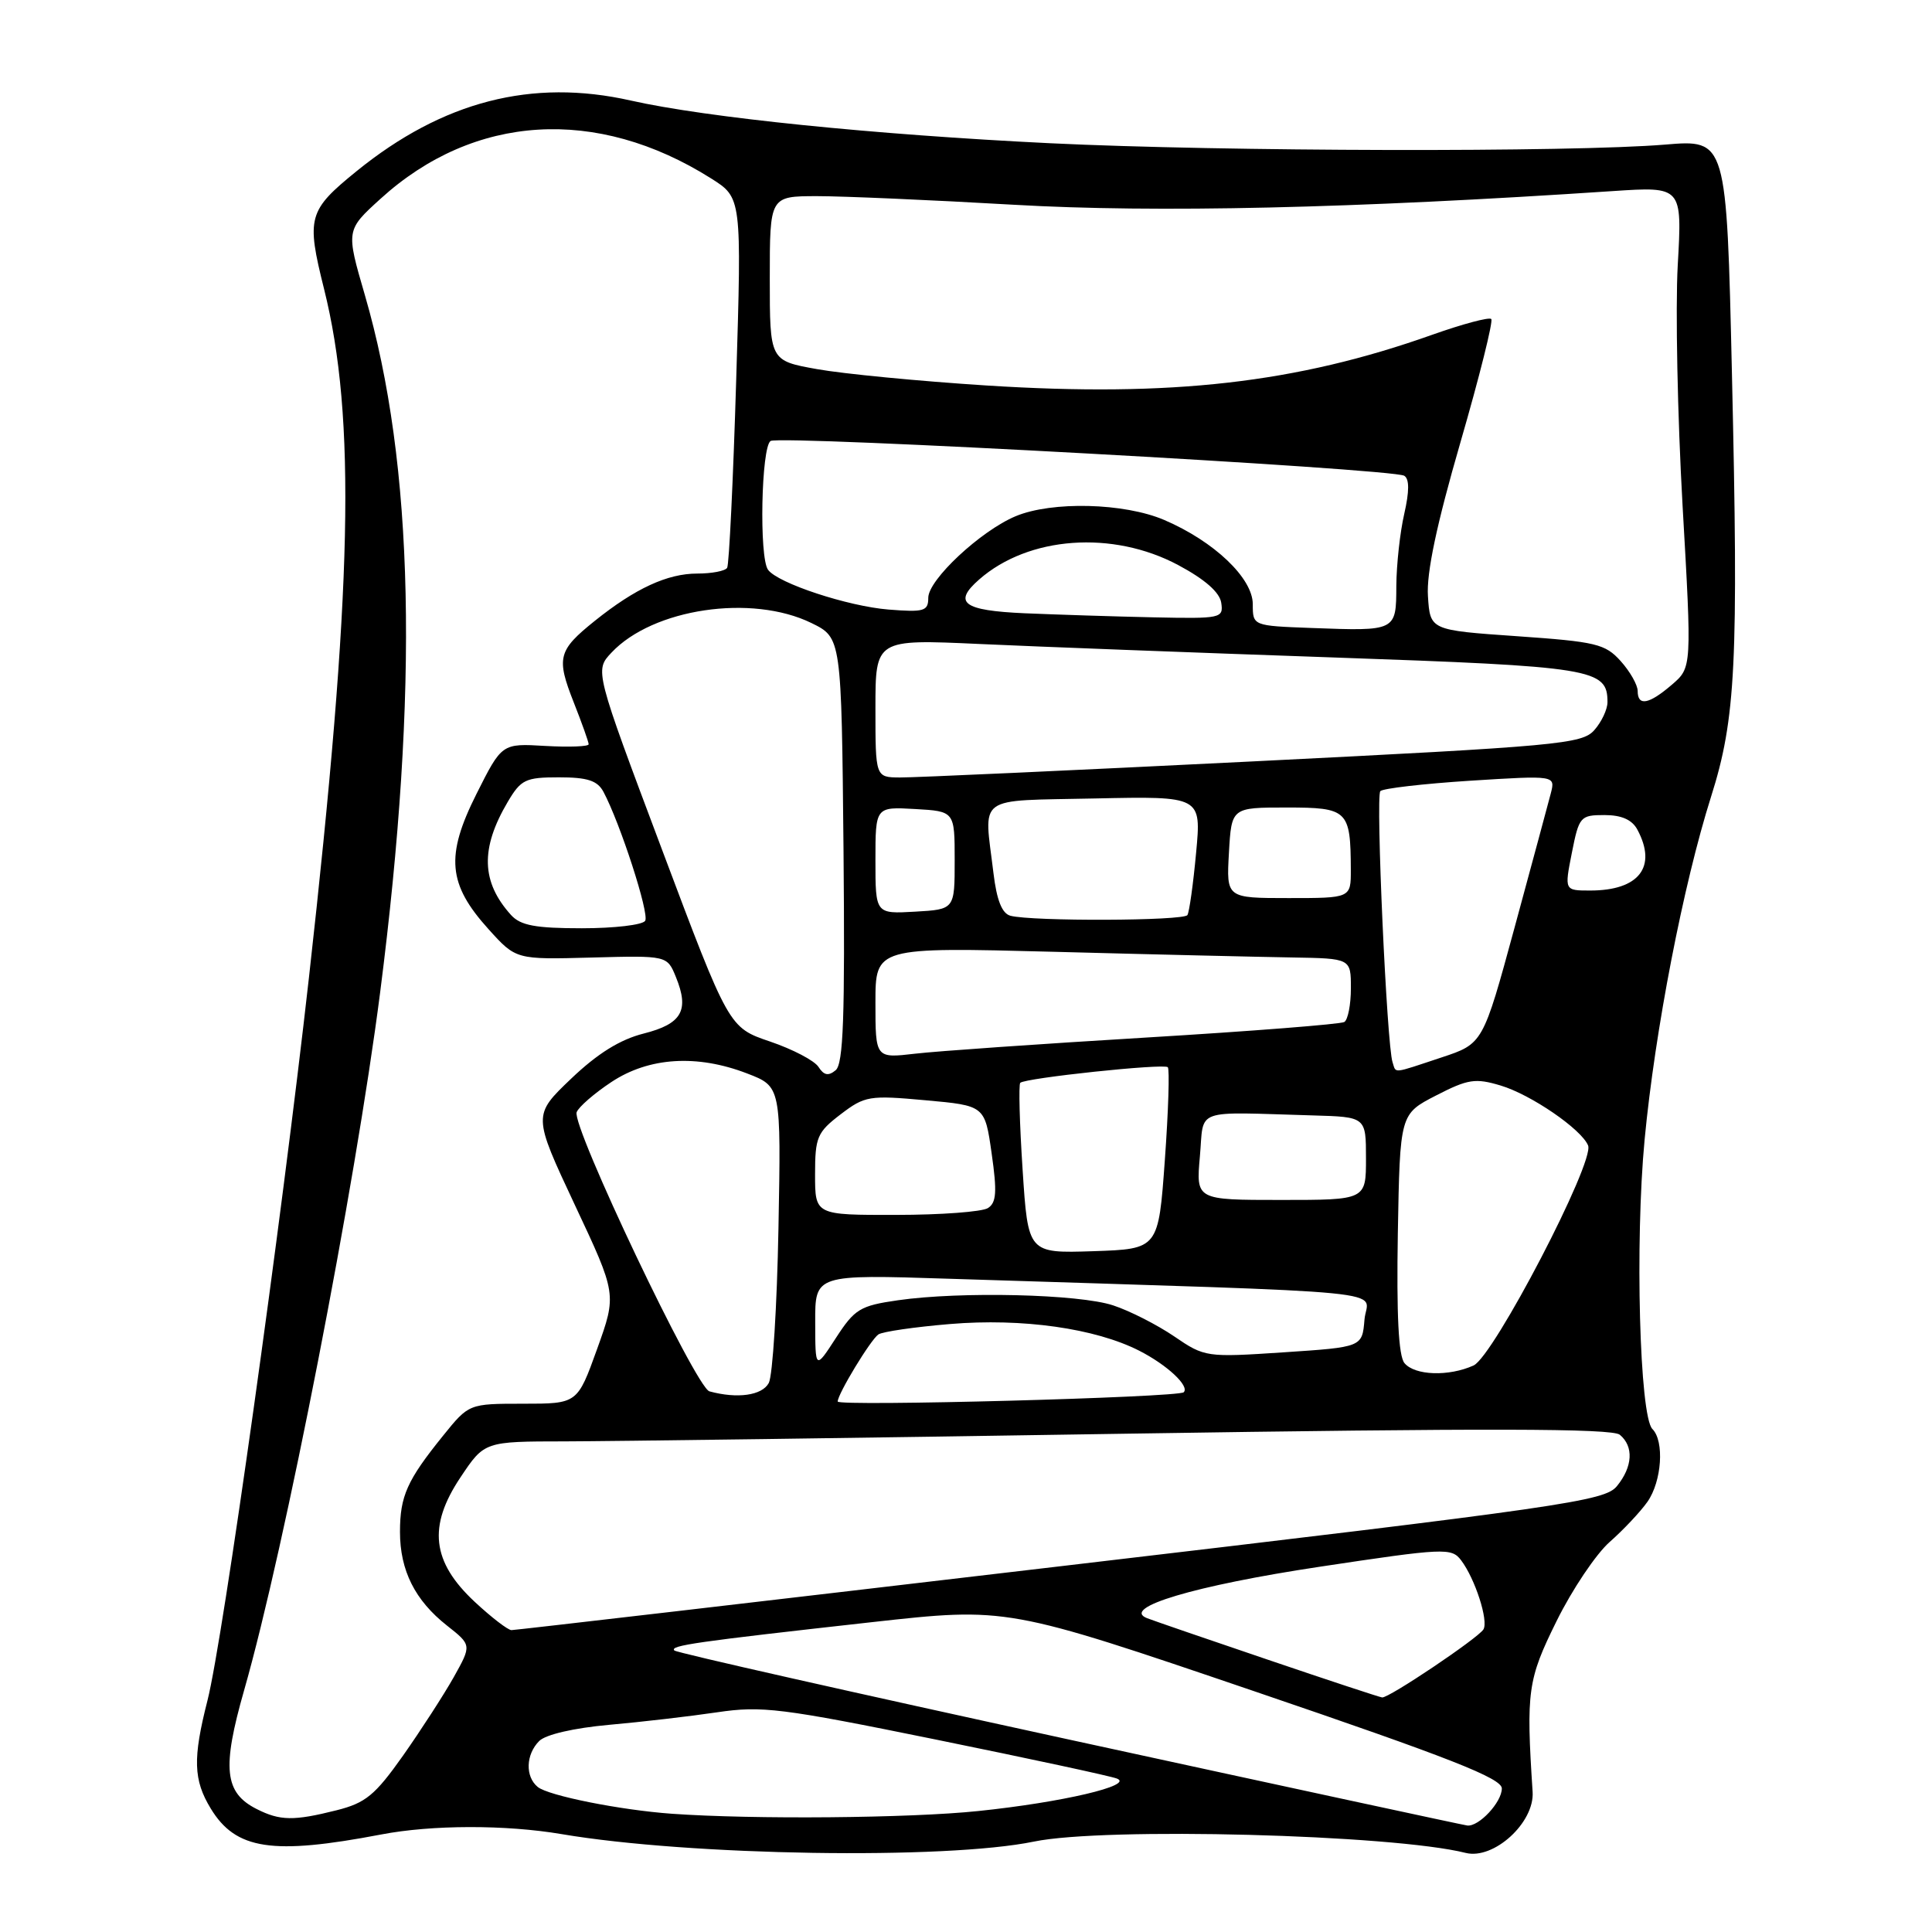 <?xml version="1.0" encoding="UTF-8" standalone="no"?>
<!DOCTYPE svg PUBLIC "-//W3C//DTD SVG 1.1//EN" "http://www.w3.org/Graphics/SVG/1.1/DTD/svg11.dtd" >
<svg xmlns="http://www.w3.org/2000/svg" xmlns:xlink="http://www.w3.org/1999/xlink" version="1.1" viewBox="0 0 256 256">
 <g >
 <path fill="currentColor"
d=" M 137.00 244.02 C 146.36 242.08 184.52 243.08 194.21 245.52 C 197.93 246.45 203.34 241.51 203.08 237.44 C 202.21 224.09 202.42 222.55 206.26 214.79 C 208.32 210.62 211.49 205.90 213.30 204.31 C 215.11 202.72 217.36 200.32 218.30 198.99 C 220.20 196.27 220.56 190.96 218.95 189.35 C 217.25 187.65 216.63 164.61 217.92 151.00 C 219.29 136.57 223.04 117.21 226.72 105.58 C 230.01 95.20 230.37 87.88 229.49 49.49 C 228.78 18.48 228.78 18.48 220.64 19.16 C 208.28 20.19 162.03 20.09 139.16 18.98 C 115.78 17.84 93.59 15.58 83.57 13.32 C 70.49 10.37 58.66 13.42 47.25 22.68 C 40.82 27.90 40.57 28.81 42.94 38.29 C 47.20 55.40 46.71 78.02 40.94 129.50 C 37.28 162.12 29.54 217.28 27.49 225.33 C 25.53 233.01 25.62 235.86 27.93 239.65 C 31.25 245.10 36.08 245.83 50.50 243.08 C 57.21 241.79 67.00 241.77 74.42 243.03 C 91.41 245.91 125.27 246.44 137.00 244.02 Z  M 141.70 230.51 C 113.22 224.31 89.66 219.00 89.36 218.70 C 88.71 218.04 92.06 217.56 115.48 214.95 C 133.46 212.95 133.46 212.95 166.23 224.11 C 192.13 232.93 199.00 235.63 199.00 236.98 C 199.00 238.81 195.95 242.07 194.42 241.89 C 193.91 241.83 170.19 236.71 141.70 230.51 Z  M 34.02 239.71 C 29.73 237.55 29.39 234.31 32.35 223.96 C 37.75 205.07 47.05 157.38 50.37 131.50 C 55.53 91.27 54.88 61.57 48.35 39.11 C 45.84 30.50 45.84 30.50 50.42 26.34 C 62.80 15.08 79.07 14.08 94.22 23.64 C 98.28 26.20 98.28 26.20 97.55 50.34 C 97.15 63.61 96.61 74.82 96.35 75.24 C 96.09 75.66 94.31 76.00 92.39 76.00 C 88.43 76.00 84.17 77.97 78.81 82.27 C 73.94 86.18 73.69 87.15 76.02 93.06 C 77.11 95.82 78.00 98.32 78.00 98.62 C 78.00 98.92 75.41 99.02 72.25 98.84 C 66.50 98.50 66.50 98.50 63.13 105.21 C 59.01 113.42 59.34 117.16 64.74 123.13 C 68.37 127.15 68.37 127.15 78.38 126.88 C 88.40 126.61 88.40 126.61 89.56 129.46 C 91.37 133.89 90.35 135.67 85.29 136.95 C 82.16 137.74 79.18 139.59 75.68 142.93 C 70.60 147.78 70.60 147.78 76.16 159.64 C 81.73 171.49 81.73 171.49 79.12 178.75 C 76.51 186.00 76.51 186.00 69.32 186.00 C 62.13 186.00 62.13 186.00 58.70 190.25 C 53.94 196.14 53.00 198.24 53.00 202.98 C 53.00 208.10 54.99 212.06 59.23 215.40 C 62.50 217.98 62.50 217.98 60.12 222.24 C 58.80 224.58 55.78 229.25 53.41 232.62 C 49.69 237.88 48.45 238.90 44.60 239.87 C 38.92 241.30 37.10 241.27 34.02 239.71 Z  M 89.00 240.33 C 82.18 239.84 72.66 237.94 71.25 236.78 C 69.57 235.40 69.67 232.47 71.45 230.69 C 72.31 229.83 76.05 228.97 80.70 228.55 C 84.99 228.17 91.43 227.42 95.01 226.89 C 100.94 226.01 103.49 226.32 124.01 230.50 C 136.38 233.02 147.18 235.34 148.00 235.67 C 150.32 236.57 140.74 238.82 129.64 239.97 C 120.57 240.92 99.80 241.10 89.00 240.33 Z  M 168.00 219.92 C 160.03 217.22 152.82 214.74 152.00 214.42 C 148.44 213.04 158.28 210.10 174.88 207.60 C 191.41 205.11 192.33 205.07 193.60 206.74 C 195.46 209.19 197.26 214.77 196.56 215.91 C 195.83 217.08 184.01 225.03 183.14 224.92 C 182.79 224.88 175.97 222.63 168.00 219.92 Z  M 62.90 212.25 C 57.21 206.94 56.67 202.25 61.02 195.75 C 64.19 191.00 64.19 191.00 74.84 190.99 C 80.70 190.98 114.25 190.53 149.38 189.97 C 196.94 189.23 213.61 189.26 214.63 190.11 C 216.50 191.66 216.35 194.35 214.25 196.92 C 212.62 198.91 207.45 199.66 140.56 207.53 C 101.00 212.19 68.24 216.00 67.77 216.00 C 67.31 216.00 65.11 214.31 62.90 212.25 Z  M 111.00 185.71 C 111.00 184.71 115.35 177.54 116.39 176.82 C 116.94 176.45 121.21 175.83 125.89 175.44 C 135.47 174.64 145.13 176.01 150.96 178.98 C 154.65 180.86 157.66 183.67 156.85 184.48 C 156.16 185.17 111.00 186.38 111.00 185.71 Z  M 94.00 184.36 C 92.20 183.86 75.71 149.19 76.41 147.37 C 76.68 146.67 78.75 144.87 81.02 143.37 C 85.99 140.08 92.36 139.68 99.00 142.24 C 103.50 143.97 103.50 143.97 103.15 162.74 C 102.96 173.06 102.38 182.29 101.87 183.25 C 100.98 184.91 97.70 185.37 94.00 184.36 Z  M 186.10 180.62 C 185.31 179.67 185.04 174.23 185.22 163.42 C 185.50 147.62 185.50 147.62 190.28 145.16 C 194.51 142.98 195.49 142.83 198.85 143.84 C 202.86 145.04 209.54 149.62 210.43 151.78 C 211.33 153.96 197.92 179.71 195.26 180.93 C 191.98 182.42 187.47 182.27 186.10 180.62 Z  M 108.02 175.19 C 108.00 168.87 108.00 168.87 125.75 169.44 C 187.26 171.40 181.14 170.80 180.80 174.86 C 180.50 178.50 180.50 178.50 170.09 179.19 C 159.83 179.87 159.63 179.84 155.59 177.08 C 153.34 175.55 149.70 173.69 147.50 172.97 C 142.98 171.47 127.29 171.10 118.99 172.29 C 113.96 173.01 113.25 173.45 110.76 177.29 C 108.03 181.50 108.03 181.50 108.02 175.19 Z  M 135.50 154.98 C 135.10 148.88 134.96 143.71 135.19 143.48 C 135.83 142.84 154.22 140.89 154.74 141.41 C 154.99 141.66 154.82 147.18 154.35 153.68 C 153.50 165.50 153.50 165.50 144.86 165.79 C 136.22 166.07 136.22 166.07 135.50 154.98 Z  M 108.00 155.62 C 108.00 150.68 108.28 150.03 111.38 147.66 C 114.59 145.21 115.18 145.11 122.63 145.79 C 130.50 146.50 130.50 146.50 131.40 152.85 C 132.13 157.94 132.03 159.37 130.90 160.08 C 130.13 160.57 124.66 160.98 118.75 160.98 C 108.00 161.00 108.00 161.00 108.00 155.62 Z  M 158.99 153.25 C 159.57 146.74 157.91 147.34 174.00 147.80 C 181.00 148.00 181.00 148.00 181.00 153.50 C 181.00 159.00 181.00 159.00 169.74 159.00 C 158.48 159.00 158.48 159.00 158.99 153.25 Z  M 108.46 141.38 C 107.93 140.54 105.04 139.03 102.04 138.01 C 96.58 136.16 96.58 136.16 87.69 112.50 C 78.80 88.84 78.80 88.84 81.02 86.48 C 86.51 80.63 99.60 78.69 107.51 82.55 C 111.50 84.50 111.50 84.50 111.77 112.61 C 111.97 134.76 111.75 140.96 110.73 141.81 C 109.77 142.61 109.17 142.49 108.46 141.38 Z  M 184.52 140.75 C 183.76 138.52 182.27 105.52 182.90 104.83 C 183.23 104.47 188.59 103.85 194.80 103.45 C 206.10 102.74 206.10 102.74 205.49 105.12 C 205.15 106.43 202.99 114.43 200.69 122.90 C 196.50 138.30 196.50 138.30 191.00 140.12 C 184.36 142.32 185.02 142.26 184.52 140.75 Z  M 116.00 132.87 C 116.00 125.50 116.00 125.50 139.75 126.12 C 152.81 126.47 166.99 126.80 171.25 126.87 C 179.00 127.00 179.00 127.00 179.00 130.94 C 179.00 133.11 178.61 135.12 178.13 135.42 C 177.65 135.71 165.84 136.64 151.88 137.48 C 137.92 138.32 124.14 139.28 121.25 139.62 C 116.00 140.23 116.00 140.23 116.00 132.87 Z  M 67.72 121.25 C 63.76 116.87 63.63 112.43 67.28 106.25 C 69.03 103.29 69.63 103.00 74.06 103.00 C 77.84 103.00 79.16 103.43 79.96 104.92 C 82.18 109.08 86.07 121.08 85.49 122.01 C 85.16 122.56 81.38 123.00 77.10 123.00 C 70.95 123.00 68.98 122.63 67.72 121.25 Z  M 133.88 121.34 C 132.77 121.04 132.07 119.28 131.64 115.70 C 130.38 105.20 129.09 106.15 145.10 105.80 C 159.19 105.50 159.19 105.50 158.49 113.00 C 158.11 117.12 157.59 120.84 157.34 121.25 C 156.87 122.03 136.74 122.10 133.88 121.34 Z  M 116.00 114.00 C 116.00 106.90 116.00 106.90 121.25 107.20 C 126.50 107.50 126.50 107.50 126.50 114.00 C 126.50 120.50 126.50 120.50 121.25 120.80 C 116.00 121.10 116.00 121.10 116.00 114.00 Z  M 162.84 113.00 C 163.18 107.00 163.18 107.00 170.47 107.00 C 178.61 107.00 178.96 107.34 178.99 115.25 C 179.00 119.00 179.00 119.00 170.75 119.00 C 162.50 119.00 162.50 119.00 162.84 113.00 Z  M 208.28 113.00 C 209.23 108.20 209.40 108.00 212.60 108.00 C 214.87 108.00 216.26 108.62 216.96 109.93 C 219.61 114.87 217.18 118.00 210.71 118.00 C 207.29 118.00 207.29 118.00 208.28 113.00 Z  M 116.00 93.85 C 116.00 84.70 116.00 84.70 129.75 85.33 C 137.31 85.68 158.35 86.48 176.50 87.11 C 211.20 88.32 213.00 88.61 213.00 93.04 C 213.00 94.00 212.21 95.67 211.25 96.75 C 209.62 98.59 206.54 98.87 166.00 100.89 C 142.07 102.08 121.04 103.04 119.25 103.02 C 116.00 103.00 116.00 103.00 116.00 93.85 Z  M 217.00 91.56 C 217.00 90.76 215.99 88.98 214.75 87.60 C 212.70 85.32 211.50 85.03 201.00 84.30 C 189.50 83.50 189.50 83.50 189.21 79.00 C 189.00 75.92 190.36 69.50 193.51 58.63 C 196.04 49.91 197.88 42.54 197.60 42.27 C 197.32 41.99 193.81 42.93 189.80 44.35 C 171.77 50.76 155.20 52.64 130.73 51.08 C 121.80 50.51 111.69 49.53 108.25 48.91 C 102.00 47.79 102.00 47.79 102.00 36.89 C 102.00 26.00 102.00 26.00 108.25 25.99 C 111.69 25.99 123.42 26.50 134.32 27.13 C 153.18 28.22 179.27 27.62 213.70 25.32 C 222.90 24.71 222.90 24.71 222.31 35.14 C 221.99 40.87 222.28 55.21 222.95 67.01 C 224.18 88.45 224.18 88.45 221.54 90.72 C 218.49 93.34 217.00 93.62 217.00 91.56 Z  M 173.75 83.21 C 166.00 82.92 166.00 82.92 166.00 80.06 C 166.00 76.61 160.88 71.73 154.27 68.90 C 148.97 66.63 139.40 66.39 134.58 68.40 C 129.94 70.34 123.00 76.82 123.00 79.21 C 123.00 80.98 122.45 81.14 117.75 80.77 C 112.35 80.34 103.07 77.28 101.77 75.50 C 100.57 73.88 100.87 59.20 102.11 58.43 C 103.39 57.64 184.54 62.10 186.07 63.04 C 186.76 63.47 186.75 65.10 186.07 68.09 C 185.51 70.51 185.04 74.81 185.02 77.63 C 185.00 83.65 185.04 83.63 173.75 83.21 Z  M 135.75 81.26 C 127.61 80.90 126.23 79.86 129.75 76.78 C 136.28 71.05 147.43 70.24 156.11 74.87 C 159.65 76.76 161.61 78.48 161.82 79.87 C 162.13 81.93 161.81 81.99 152.82 81.80 C 147.69 81.69 140.01 81.44 135.75 81.26 Z "/>
</g>
</svg>